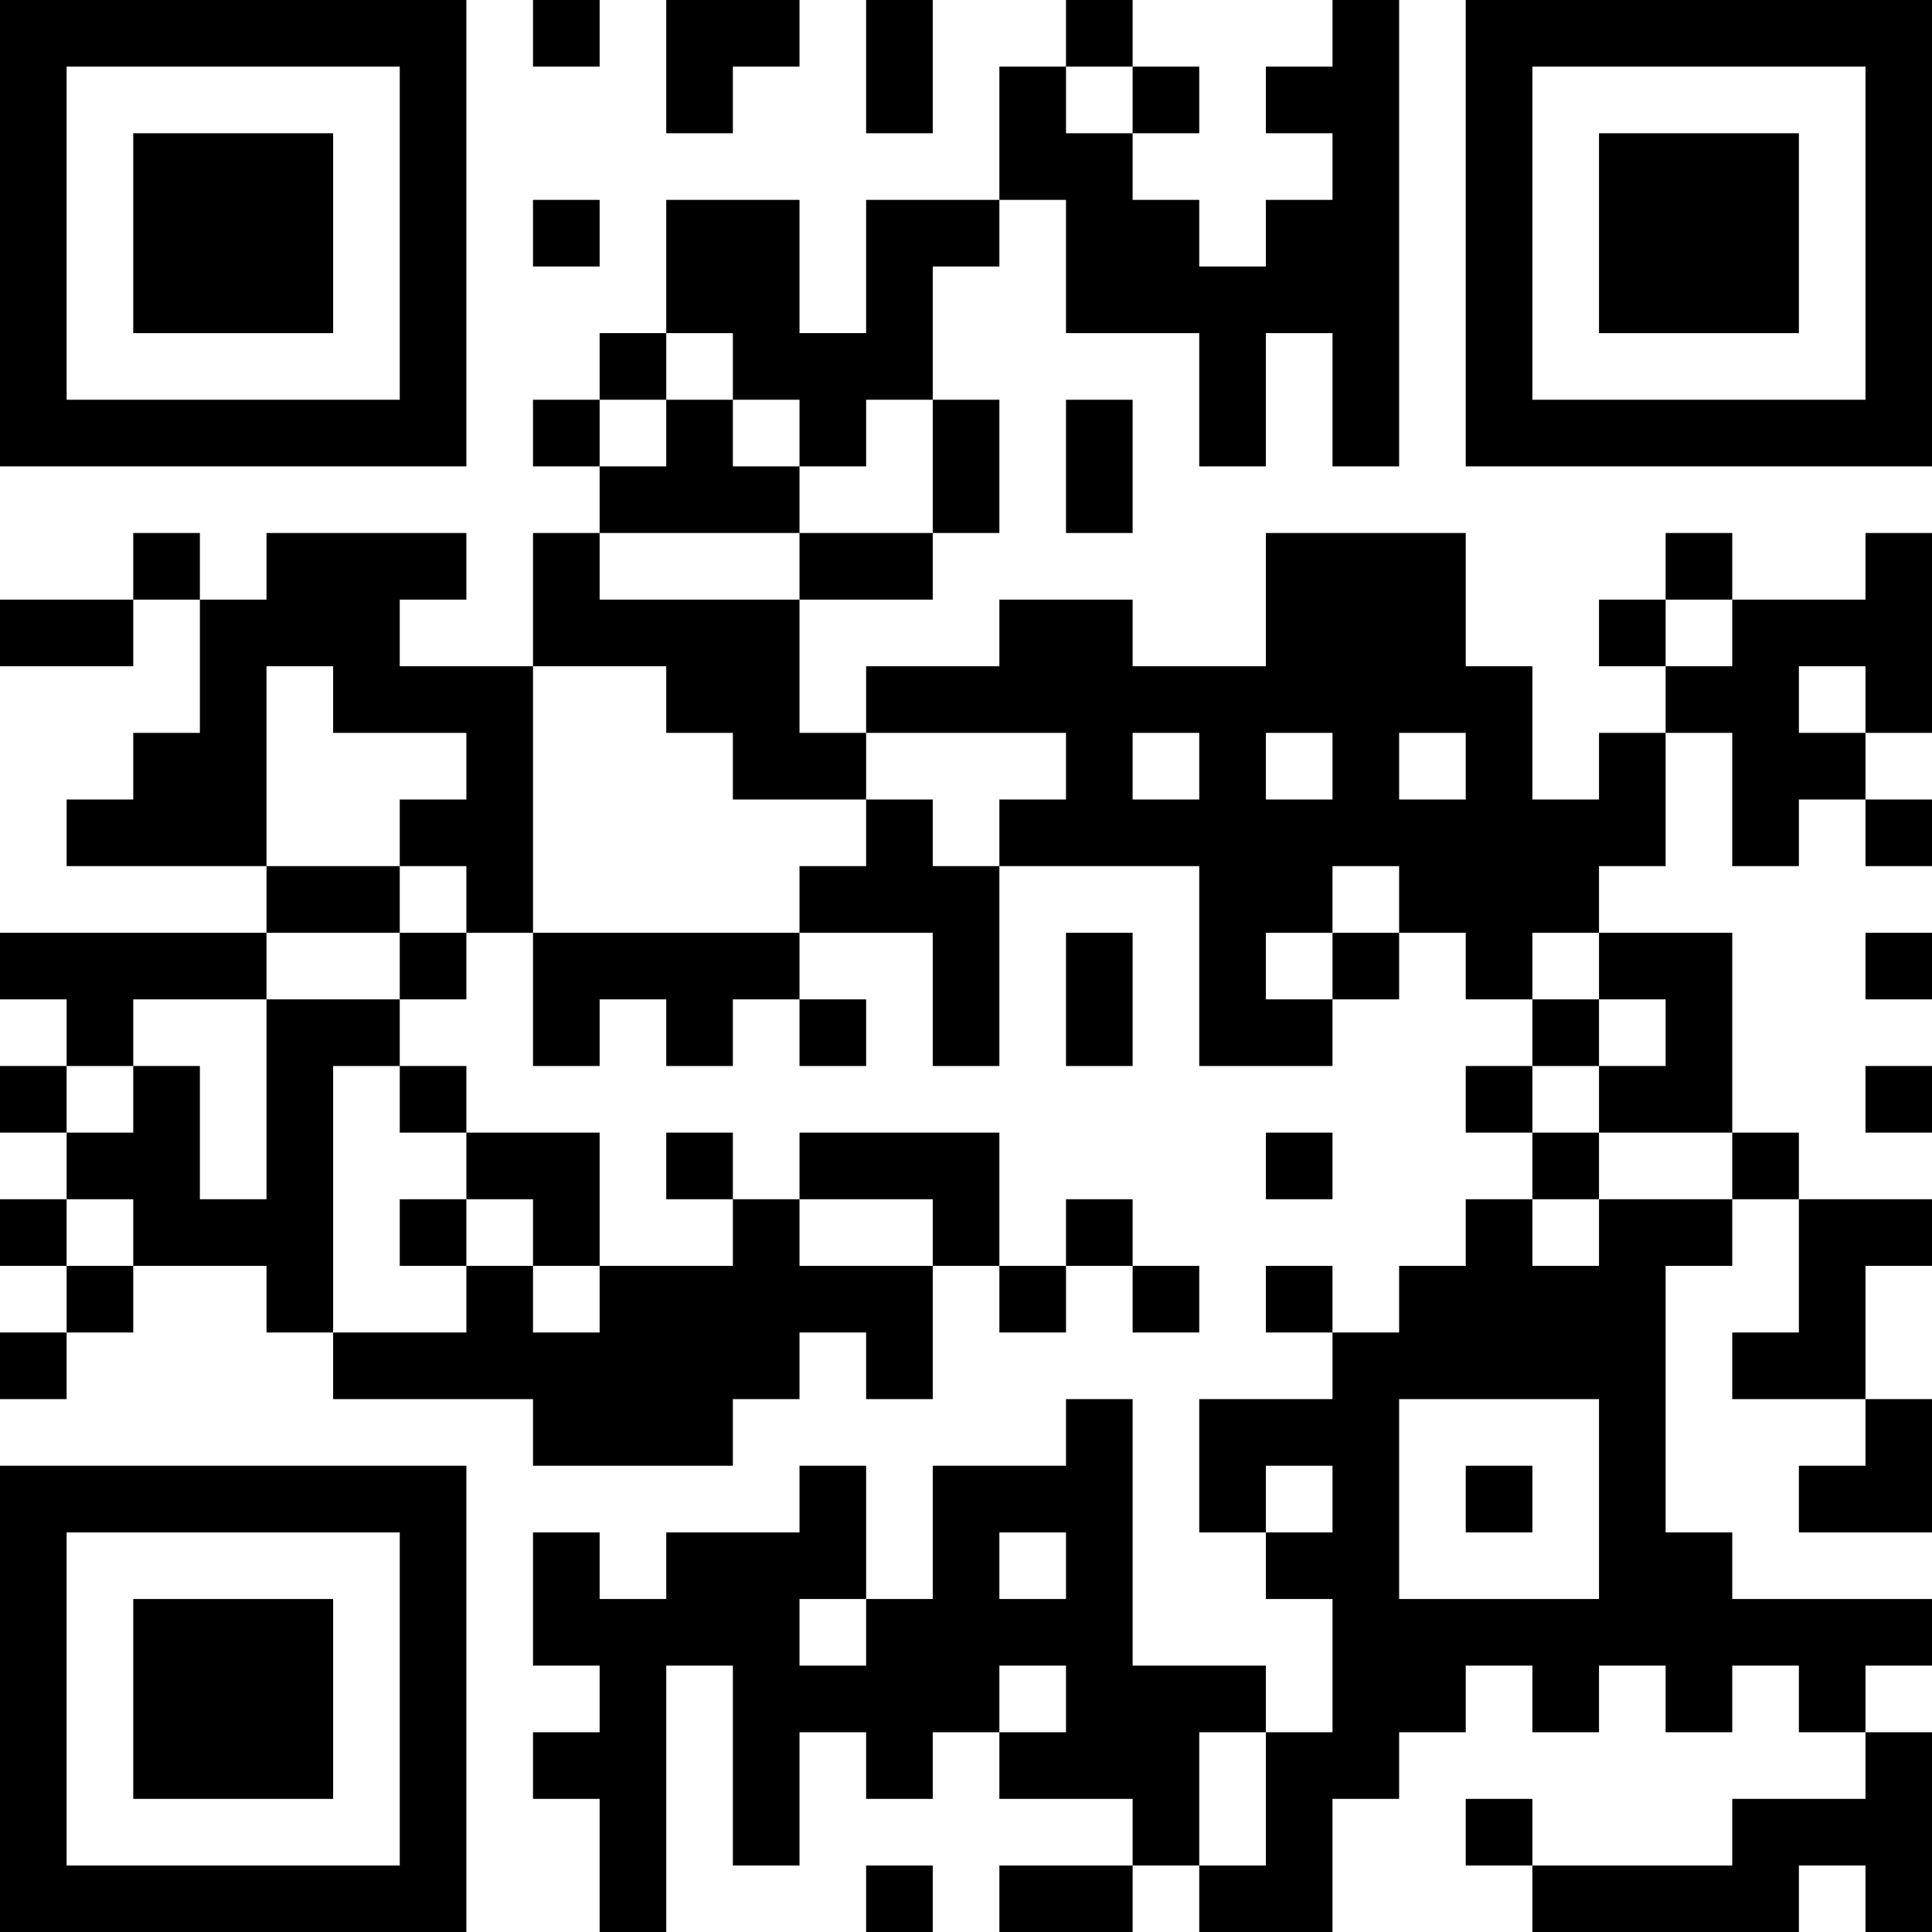 <?xml version="1.0" encoding="UTF-8"?>
<svg xmlns="http://www.w3.org/2000/svg" version="1.1" width="200" height="200" viewBox="0 0 200 200"><rect x="0" y="0" width="200" height="200" fill="#ffffff"/><g transform="scale(6.897)"><g transform="translate(0,0)"><path fill-rule="evenodd" d="M8 0L8 1L9 1L9 0ZM10 0L10 2L11 2L11 1L12 1L12 0ZM13 0L13 2L14 2L14 0ZM16 0L16 1L15 1L15 3L13 3L13 5L12 5L12 3L10 3L10 5L9 5L9 6L8 6L8 7L9 7L9 8L8 8L8 10L6 10L6 9L7 9L7 8L4 8L4 9L3 9L3 8L2 8L2 9L0 9L0 10L2 10L2 9L3 9L3 11L2 11L2 12L1 12L1 13L4 13L4 14L0 14L0 15L1 15L1 16L0 16L0 17L1 17L1 18L0 18L0 19L1 19L1 20L0 20L0 21L1 21L1 20L2 20L2 19L4 19L4 20L5 20L5 21L8 21L8 22L11 22L11 21L12 21L12 20L13 20L13 21L14 21L14 19L15 19L15 20L16 20L16 19L17 19L17 20L18 20L18 19L17 19L17 18L16 18L16 19L15 19L15 17L12 17L12 18L11 18L11 17L10 17L10 18L11 18L11 19L9 19L9 17L7 17L7 16L6 16L6 15L7 15L7 14L8 14L8 16L9 16L9 15L10 15L10 16L11 16L11 15L12 15L12 16L13 16L13 15L12 15L12 14L14 14L14 16L15 16L15 13L18 13L18 16L20 16L20 15L21 15L21 14L22 14L22 15L23 15L23 16L22 16L22 17L23 17L23 18L22 18L22 19L21 19L21 20L20 20L20 19L19 19L19 20L20 20L20 21L18 21L18 23L19 23L19 24L20 24L20 26L19 26L19 25L17 25L17 21L16 21L16 22L14 22L14 24L13 24L13 22L12 22L12 23L10 23L10 24L9 24L9 23L8 23L8 25L9 25L9 26L8 26L8 27L9 27L9 29L10 29L10 25L11 25L11 28L12 28L12 26L13 26L13 27L14 27L14 26L15 26L15 27L17 27L17 28L15 28L15 29L17 29L17 28L18 28L18 29L20 29L20 27L21 27L21 26L22 26L22 25L23 25L23 26L24 26L24 25L25 25L25 26L26 26L26 25L27 25L27 26L28 26L28 27L26 27L26 28L23 28L23 27L22 27L22 28L23 28L23 29L27 29L27 28L28 28L28 29L29 29L29 26L28 26L28 25L29 25L29 24L26 24L26 23L25 23L25 19L26 19L26 18L27 18L27 20L26 20L26 21L28 21L28 22L27 22L27 23L29 23L29 21L28 21L28 19L29 19L29 18L27 18L27 17L26 17L26 14L24 14L24 13L25 13L25 11L26 11L26 13L27 13L27 12L28 12L28 13L29 13L29 12L28 12L28 11L29 11L29 8L28 8L28 9L26 9L26 8L25 8L25 9L24 9L24 10L25 10L25 11L24 11L24 12L23 12L23 10L22 10L22 8L19 8L19 10L17 10L17 9L15 9L15 10L13 10L13 11L12 11L12 9L14 9L14 8L15 8L15 6L14 6L14 4L15 4L15 3L16 3L16 5L18 5L18 7L19 7L19 5L20 5L20 7L21 7L21 0L20 0L20 1L19 1L19 2L20 2L20 3L19 3L19 4L18 4L18 3L17 3L17 2L18 2L18 1L17 1L17 0ZM16 1L16 2L17 2L17 1ZM8 3L8 4L9 4L9 3ZM10 5L10 6L9 6L9 7L10 7L10 6L11 6L11 7L12 7L12 8L9 8L9 9L12 9L12 8L14 8L14 6L13 6L13 7L12 7L12 6L11 6L11 5ZM16 6L16 8L17 8L17 6ZM25 9L25 10L26 10L26 9ZM4 10L4 13L6 13L6 14L4 14L4 15L2 15L2 16L1 16L1 17L2 17L2 16L3 16L3 18L4 18L4 15L6 15L6 14L7 14L7 13L6 13L6 12L7 12L7 11L5 11L5 10ZM8 10L8 14L12 14L12 13L13 13L13 12L14 12L14 13L15 13L15 12L16 12L16 11L13 11L13 12L11 12L11 11L10 11L10 10ZM27 10L27 11L28 11L28 10ZM17 11L17 12L18 12L18 11ZM19 11L19 12L20 12L20 11ZM21 11L21 12L22 12L22 11ZM20 13L20 14L19 14L19 15L20 15L20 14L21 14L21 13ZM16 14L16 16L17 16L17 14ZM23 14L23 15L24 15L24 16L23 16L23 17L24 17L24 18L23 18L23 19L24 19L24 18L26 18L26 17L24 17L24 16L25 16L25 15L24 15L24 14ZM28 14L28 15L29 15L29 14ZM5 16L5 20L7 20L7 19L8 19L8 20L9 20L9 19L8 19L8 18L7 18L7 17L6 17L6 16ZM28 16L28 17L29 17L29 16ZM19 17L19 18L20 18L20 17ZM1 18L1 19L2 19L2 18ZM6 18L6 19L7 19L7 18ZM12 18L12 19L14 19L14 18ZM21 21L21 24L24 24L24 21ZM19 22L19 23L20 23L20 22ZM22 22L22 23L23 23L23 22ZM15 23L15 24L16 24L16 23ZM12 24L12 25L13 25L13 24ZM15 25L15 26L16 26L16 25ZM18 26L18 28L19 28L19 26ZM13 28L13 29L14 29L14 28ZM0 0L0 7L7 7L7 0ZM1 1L1 6L6 6L6 1ZM2 2L2 5L5 5L5 2ZM22 0L22 7L29 7L29 0ZM23 1L23 6L28 6L28 1ZM24 2L24 5L27 5L27 2ZM0 22L0 29L7 29L7 22ZM1 23L1 28L6 28L6 23ZM2 24L2 27L5 27L5 24Z" fill="#000000"/></g></g></svg>
